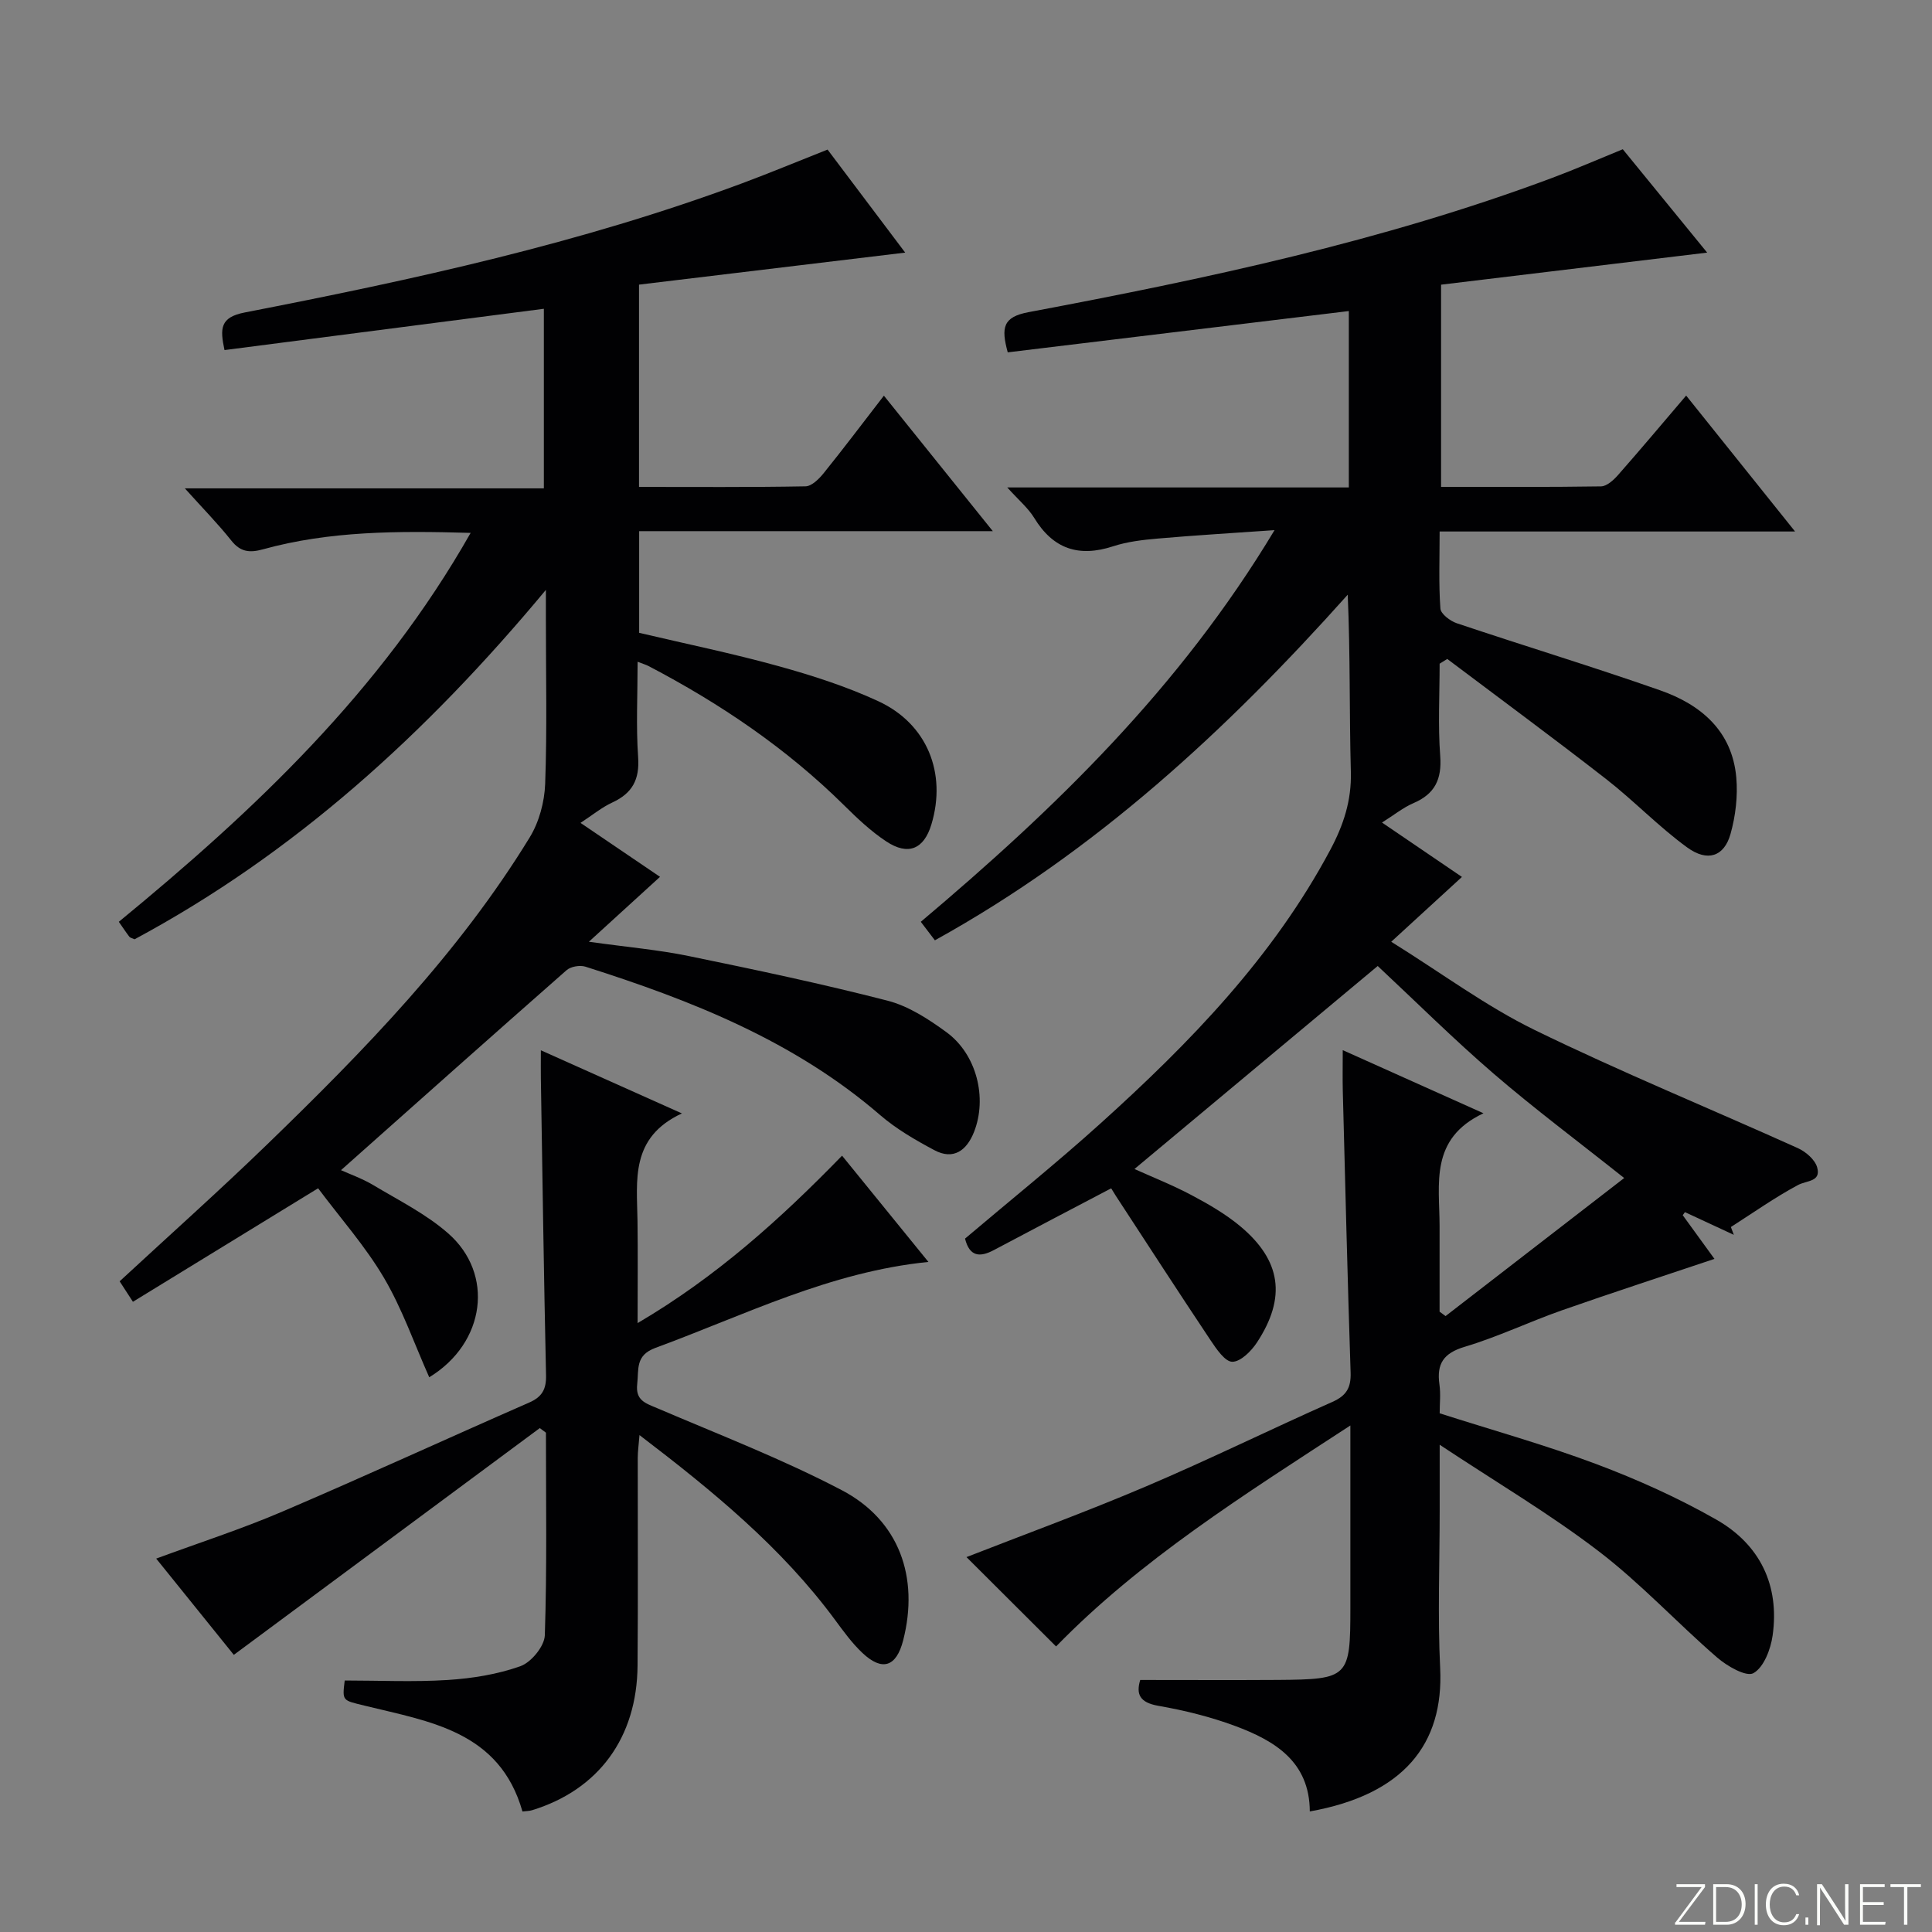 <svg enable-background="new 0 0 400 400" viewBox="0 0 400 400" xmlns="http://www.w3.org/2000/svg"><rect x="0" y="0" width="400" height="400" fill="#808080" stroke="none"/><g fill="#fbfcfa"><path d="m346.9 398 5.4-7.3h-5.2v-.6h5.9v.6l-5.4 7.2h5.5l-.1.6h-6.2v-.5z"/><path d="m354.7 390.1h2.8c2.3 0 3.9 1.6 3.9 4.1s-1.6 4.3-3.9 4.3h-2.8zm.6 7.8h2c2.2 0 3.3-1.6 3.3-3.6 0-1.8-1-3.6-3.3-3.6h-2z"/><path d="m363.9 390.1v8.4h-.6v-8.4z"/><path d="m372.5 396.3c-.4 1.3-1.4 2.3-3.2 2.3-2.4 0-3.7-1.9-3.7-4.3 0-2.3 1.2-4.3 3.7-4.3 1.8 0 2.9 1 3.2 2.4h-.6c-.4-1.1-1.1-1.8-2.5-1.8-2.1 0-3 1.9-3 3.7s.9 3.7 3 3.7c1.4 0 2.1-.7 2.5-1.7z"/><path d="m373.8 398.5v-1.5h.6v1.5z"/><path d="m376.2 398.5v-8.4h1c1.3 2 4.4 6.7 4.9 7.6-.1-1.2-.1-2.4-.1-3.8v-3.8h.7v8.4h-.9c-1.2-1.9-4.4-6.8-5-7.7.1 1.1 0 2.3 0 3.9v3.9h-.6z"/><path d="m390 394.4h-4.3v3.5h4.7l-.1.6h-5.2v-8.4h5.1v.6h-4.5v3.1h4.3v.7z"/><path d="m394.2 390.7h-2.8v-.6h6.3v.6h-2.8v7.8h-.7z"/></g><path d="m336.27 243.9c-9.66-7.68-18.6-14.35-27.03-21.61-8.31-7.16-16.1-14.91-24-22.29-16.77 13.99-33.56 28.01-50.36 42.03 3.66 1.65 7.83 3.3 11.76 5.38 3.51 1.86 7.03 3.89 10.07 6.41 8.57 7.12 9.66 14.8 3.52 24.14-1.17 1.78-3.37 3.98-5.09 3.98-1.51 0-3.29-2.64-4.49-4.43-6.62-9.92-13.1-19.93-19.62-29.91-.36-.56-.7-1.14-.97-1.57-8.45 4.44-16.38 8.58-24.28 12.78-2.88 1.53-5.04 1.42-5.98-2.37 9.32-7.9 18.92-15.61 28.04-23.84 18.48-16.67 35.74-34.42 47.61-56.7 2.71-5.09 4.39-10.17 4.23-16.1-.33-12.11-.1-24.24-.65-36.67-25.03 28-52.18 53.14-85.47 71.55-.96-1.27-1.89-2.49-2.92-3.83 27.83-23.47 53.58-48.37 73.24-81.09-8.87.62-16.52 1.07-24.14 1.74-3.13.27-6.34.64-9.3 1.61-7.09 2.31-12.39.56-16.31-5.87-1.26-2.06-3.22-3.69-5.59-6.32h70.72c0-12.56 0-24.49 0-36.52-23.64 2.86-47.11 5.7-70.62 8.55-1.4-5.15-.99-7.32 4.3-8.32 36.72-6.91 73.26-14.66 108.4-27.79 4.8-1.79 9.51-3.85 14.64-5.94 5.76 7.06 11.51 14.11 17.47 21.4-18.57 2.24-36.72 4.43-55.09 6.64v41.86c11.21 0 22.16.07 33.11-.1 1.19-.02 2.59-1.29 3.5-2.32 4.61-5.23 9.1-10.58 14.13-16.48 7.44 9.28 14.64 18.27 22.55 28.14-24.99 0-48.99 0-73.59 0 0 5.74-.21 10.87.16 15.95.08 1.12 2.03 2.59 3.4 3.05 14 4.7 28.13 8.99 42.06 13.87 8.46 2.96 14.94 8.41 15.8 18.06.34 3.86-.15 7.98-1.2 11.71-1.31 4.64-4.74 5.85-8.97 2.77-5.89-4.28-10.99-9.64-16.75-14.13-10.85-8.45-21.93-16.61-32.92-24.89-.53.33-1.05.65-1.58.98 0 6.37-.36 12.77.12 19.1.36 4.83-1.1 7.87-5.54 9.77-2.1.9-3.94 2.4-6.51 4.02 5.85 3.98 11.22 7.64 16.55 11.26-4.77 4.37-9.22 8.45-14.64 13.42 10.55 6.57 19.66 13.37 29.7 18.27 17.89 8.73 36.36 16.28 54.51 24.47 1.63.74 3.52 2.37 3.97 3.96.86 3.03-2.14 2.69-3.97 3.67-4.8 2.57-9.28 5.75-13.89 8.69.2.54.41 1.08.61 1.62-3.37-1.57-6.75-3.14-10.12-4.7-.15.21-.31.42-.46.63 2.29 3.15 4.57 6.3 6.57 9.05-10.56 3.55-21.13 6.98-31.62 10.66-6.74 2.37-13.23 5.49-20.06 7.53-4.42 1.32-5.87 3.51-5.26 7.82.28 1.95.05 3.97.05 5.96 11.03 3.53 21.91 6.56 32.45 10.52 8.51 3.2 16.91 6.98 24.81 11.48 9.02 5.14 13.15 13.56 11.67 24.02-.4 2.84-1.83 6.58-3.97 7.78-1.49.83-5.47-1.46-7.54-3.26-8.29-7.18-15.8-15.33-24.49-21.97-10.1-7.73-21.13-14.24-32.93-22.06v13.76c0 10.83-.43 21.69.1 32.49.77 15.76-7.59 26.2-26.99 29.67-.04-10.34-7.29-14.67-15.52-17.72-5.1-1.89-10.47-3.21-15.84-4.15-3.89-.68-4.63-2.43-3.75-5.35 9.64 0 19.07.05 28.5-.01 14.66-.11 15.01-.49 15.01-14.92 0-12.13 0-24.26 0-37.76-22.13 14.42-43.54 27.88-60.93 45.75-6.39-6.37-12.69-12.66-18.55-18.5 11.72-4.58 24.58-9.28 37.16-14.63 13-5.53 25.69-11.77 38.61-17.51 2.89-1.28 3.86-2.94 3.76-6.04-.64-19.45-1.11-38.91-1.62-58.37-.06-2.49-.01-4.98-.01-8.41 9.66 4.33 18.79 8.43 29.14 13.07-11.21 5.27-9.1 14.63-9.09 23.29v17.79c.41.3.82.61 1.24.91 12.29-9.5 24.57-18.98 36.98-28.58z" fill="#010103"/><path d="m97.44 110.33c-15.17-.44-29.26-.4-43.03 3.41-2.69.74-4.62.57-6.5-1.8-2.77-3.49-5.92-6.69-9.64-10.83h74.33c0-12.63 0-24.67 0-37.18-22.12 2.86-44.08 5.7-66.12 8.55-.94-4.45-.96-6.79 4.21-7.79 34.86-6.78 69.55-14.32 102.96-26.74 5.74-2.14 11.4-4.49 17.69-6.98 5.21 6.91 10.56 14.02 16.07 21.33-18.57 2.23-36.72 4.42-55.11 6.63v41.88c11.58 0 23.03.09 34.47-.12 1.28-.02 2.8-1.53 3.75-2.71 4.07-5.04 7.97-10.22 12.48-16.06 7.47 9.29 14.67 18.25 22.55 28.05-24.91 0-48.9 0-73.22 0v21.05c9.59 2.26 19.34 4.26 28.9 6.91 7.01 1.94 14.03 4.2 20.62 7.25 10.13 4.69 14.18 14.9 10.99 25.5-1.55 5.13-4.8 6.54-9.36 3.52-3.16-2.09-5.98-4.76-8.69-7.44-11.95-11.82-25.68-21.1-40.51-28.86-.54-.28-1.15-.45-2.27-.89 0 6.9-.34 13.36.11 19.77.32 4.64-1.21 7.45-5.33 9.36-2.21 1.02-4.15 2.63-6.6 4.23 5.77 3.91 11.09 7.52 16.46 11.17-4.69 4.27-9.14 8.33-14.73 13.44 8.02 1.12 14.4 1.67 20.63 2.95 13.79 2.83 27.58 5.74 41.21 9.25 4.35 1.12 8.49 3.82 12.2 6.53 6.24 4.56 8.5 13.6 5.69 20.68-1.5 3.78-4.23 5.87-8.22 3.73-3.92-2.09-7.87-4.38-11.21-7.26-17.79-15.36-39.05-23.74-61.01-30.72-1.14-.36-3.04-.04-3.91.73-15.6 13.71-31.1 27.53-46.7 41.4 1.73.79 4.37 1.71 6.71 3.11 5.26 3.15 10.88 5.95 15.44 9.94 9.65 8.41 7.78 22.73-3.88 29.83-3.09-6.93-5.58-14.14-9.37-20.58-3.85-6.54-8.99-12.33-13.64-18.55-13.02 7.98-25.56 15.67-38.34 23.5-1.12-1.72-1.9-2.92-2.75-4.24 10.3-9.53 20.59-18.71 30.5-28.3 20.12-19.48 39.66-39.52 54.39-63.59 1.95-3.18 3.07-7.33 3.21-11.08.41-11.32.15-22.66.15-33.99 0-1.58 0-3.16 0-6.19-24.84 29.87-52.14 54.61-85.16 72.34-.51-.24-.9-.3-1.08-.53-.69-.9-1.32-1.86-2.18-3.09 28.09-23.08 54.24-47.73 72.84-80.52z" fill="#010103"/><path d="m111.76 295.67c-20.94 15.52-41.89 31.05-63.35 46.95-4.94-6.12-10.42-12.93-16.07-19.93 8.94-3.3 17.71-6.13 26.14-9.74 17.11-7.31 34.02-15.1 51.07-22.56 2.7-1.18 3.57-2.78 3.5-5.67-.45-20.48-.74-40.95-1.07-61.43-.03-1.65 0-3.31 0-5.84 9.7 4.34 18.85 8.44 29.2 13.07-10.75 4.99-9.31 13.85-9.19 22.3.09 6.77.02 13.55.02 21.11 16.28-9.56 29.52-21.5 42.33-34.66 6.04 7.43 11.86 14.6 17.88 22-20.42 2.05-38.09 11.02-56.49 17.78-4.23 1.55-3.45 4.41-3.8 7.48-.39 3.42 1.69 3.98 4.14 5.02 12.81 5.48 25.88 10.52 38.2 16.97 11.92 6.25 16.06 18.05 12.72 31.1-1.41 5.49-4.33 6.48-8.45 2.59-2.16-2.04-3.94-4.51-5.71-6.91-11.02-14.91-25.14-26.52-40.43-38.18-.16 2.02-.36 3.37-.36 4.72-.02 14.33.08 28.67-.04 43-.12 14.93-8.07 25.71-21.82 29.94-.6.19-1.27.17-2.01.27-4.74-16.66-19.22-18.6-32.71-21.92-4.57-1.12-4.62-.91-4.09-5.2 7.17 0 14.29.34 21.36-.11 5.07-.33 10.27-1.16 15.03-2.86 2.23-.8 4.96-4.13 5.04-6.39.46-13.97.23-27.96.23-41.95-.45-.32-.86-.64-1.27-.95z" fill="#010103"/></svg>